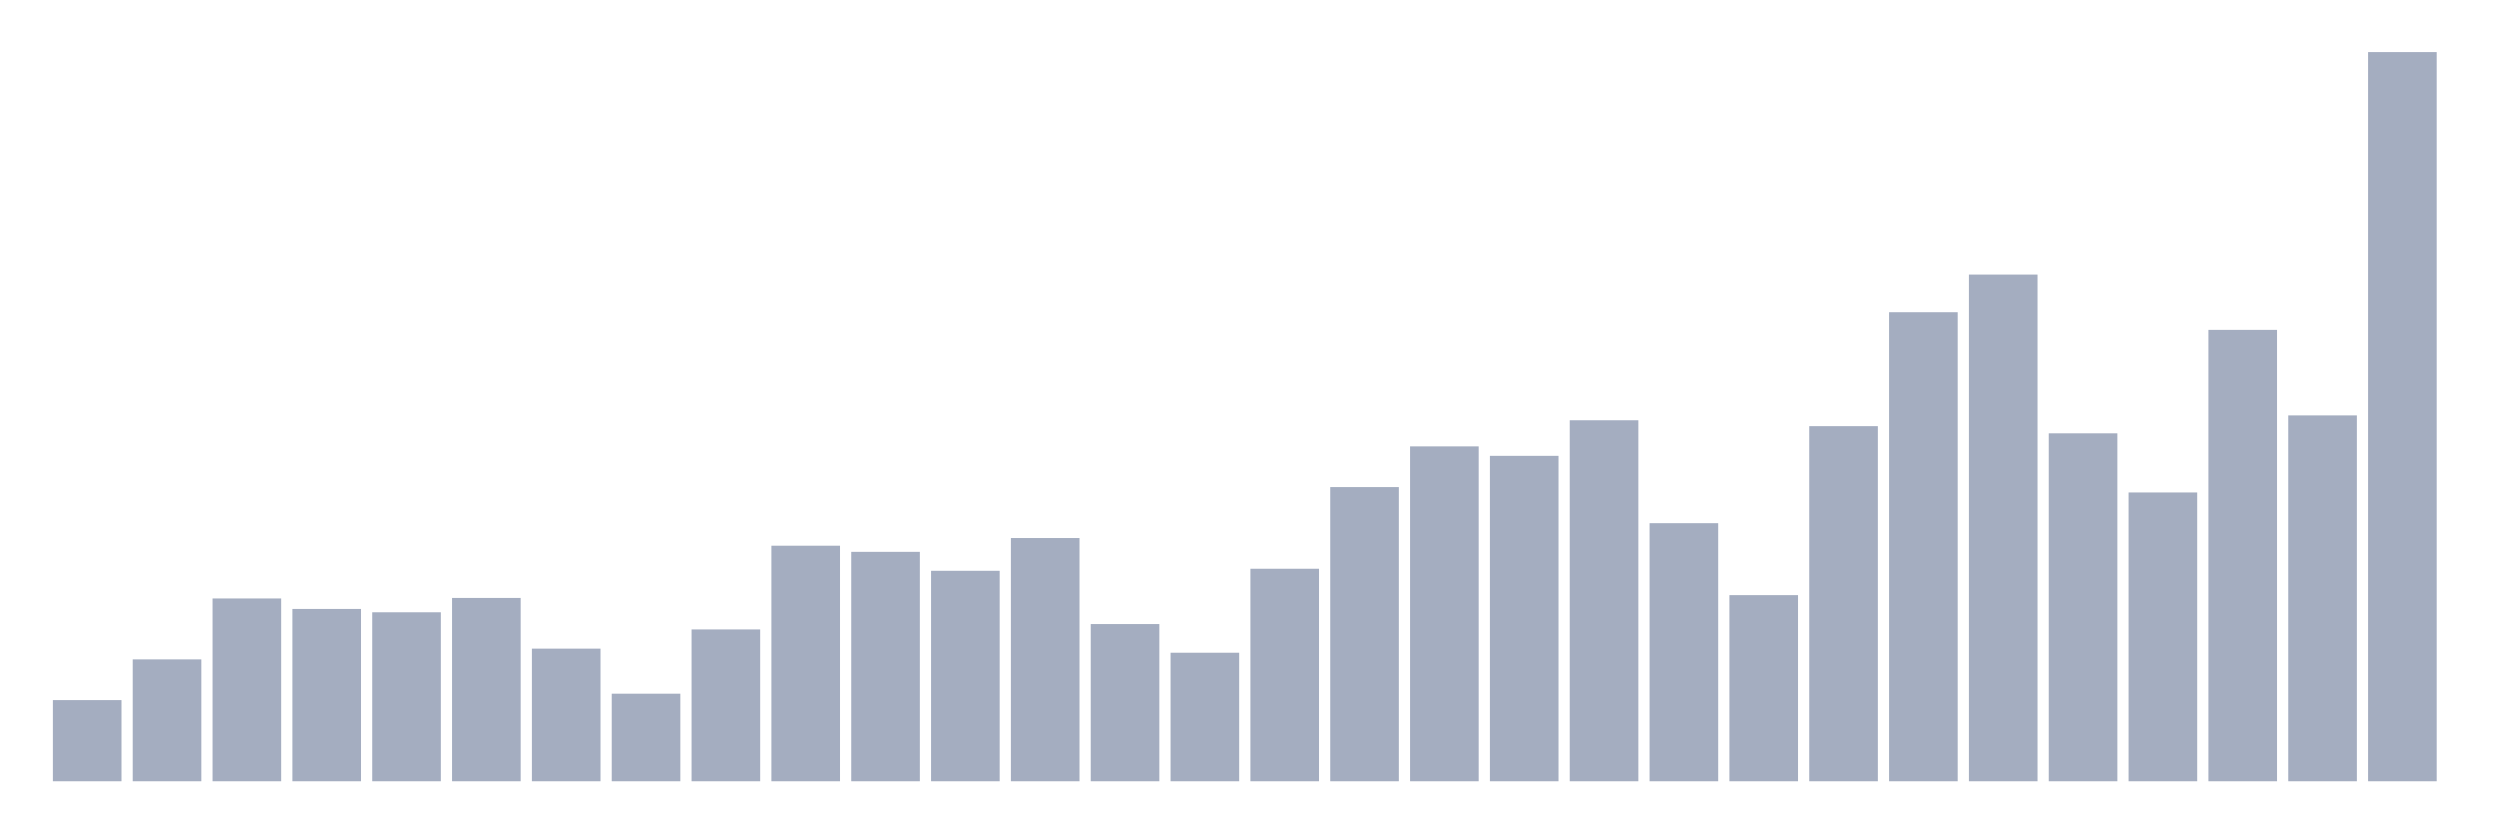 <svg xmlns="http://www.w3.org/2000/svg" viewBox="0 0 480 160"><g transform="translate(10,10)"><rect class="bar" x="0.153" width="13.175" y="124.417" height="15.583" fill="rgb(164,173,192)"></rect><rect class="bar" x="15.482" width="13.175" y="116.601" height="23.399" fill="rgb(164,173,192)"></rect><rect class="bar" x="30.81" width="13.175" y="104.902" height="35.098" fill="rgb(164,173,192)"></rect><rect class="bar" x="46.138" width="13.175" y="106.917" height="33.083" fill="rgb(164,173,192)"></rect><rect class="bar" x="61.466" width="13.175" y="107.556" height="32.444" fill="rgb(164,173,192)"></rect><rect class="bar" x="76.794" width="13.175" y="104.803" height="35.197" fill="rgb(164,173,192)"></rect><rect class="bar" x="92.123" width="13.175" y="114.537" height="25.463" fill="rgb(164,173,192)"></rect><rect class="bar" x="107.451" width="13.175" y="123.188" height="16.812" fill="rgb(164,173,192)"></rect><rect class="bar" x="122.779" width="13.175" y="110.85" height="29.15" fill="rgb(164,173,192)"></rect><rect class="bar" x="138.107" width="13.175" y="94.775" height="45.225" fill="rgb(164,173,192)"></rect><rect class="bar" x="153.436" width="13.175" y="95.955" height="44.045" fill="rgb(164,173,192)"></rect><rect class="bar" x="168.764" width="13.175" y="99.593" height="40.407" fill="rgb(164,173,192)"></rect><rect class="bar" x="184.092" width="13.175" y="93.301" height="46.699" fill="rgb(164,173,192)"></rect><rect class="bar" x="199.42" width="13.175" y="109.817" height="30.183" fill="rgb(164,173,192)"></rect><rect class="bar" x="214.748" width="13.175" y="115.323" height="24.677" fill="rgb(164,173,192)"></rect><rect class="bar" x="230.077" width="13.175" y="99.199" height="40.801" fill="rgb(164,173,192)"></rect><rect class="bar" x="245.405" width="13.175" y="83.518" height="56.482" fill="rgb(164,173,192)"></rect><rect class="bar" x="260.733" width="13.175" y="75.702" height="64.298" fill="rgb(164,173,192)"></rect><rect class="bar" x="276.061" width="13.175" y="77.521" height="62.479" fill="rgb(164,173,192)"></rect><rect class="bar" x="291.39" width="13.175" y="70.688" height="69.312" fill="rgb(164,173,192)"></rect><rect class="bar" x="306.718" width="13.175" y="90.449" height="49.551" fill="rgb(164,173,192)"></rect><rect class="bar" x="322.046" width="13.175" y="104.263" height="35.737" fill="rgb(164,173,192)"></rect><rect class="bar" x="337.374" width="13.175" y="71.819" height="68.181" fill="rgb(164,173,192)"></rect><rect class="bar" x="352.702" width="13.175" y="49.944" height="90.056" fill="rgb(164,173,192)"></rect><rect class="bar" x="368.031" width="13.175" y="42.718" height="97.282" fill="rgb(164,173,192)"></rect><rect class="bar" x="383.359" width="13.175" y="73.195" height="66.805" fill="rgb(164,173,192)"></rect><rect class="bar" x="398.687" width="13.175" y="84.551" height="55.449" fill="rgb(164,173,192)"></rect><rect class="bar" x="414.015" width="13.175" y="53.336" height="86.664" fill="rgb(164,173,192)"></rect><rect class="bar" x="429.344" width="13.175" y="69.754" height="70.246" fill="rgb(164,173,192)"></rect><rect class="bar" x="444.672" width="13.175" y="0" height="140" fill="rgb(164,173,192)"></rect></g></svg>